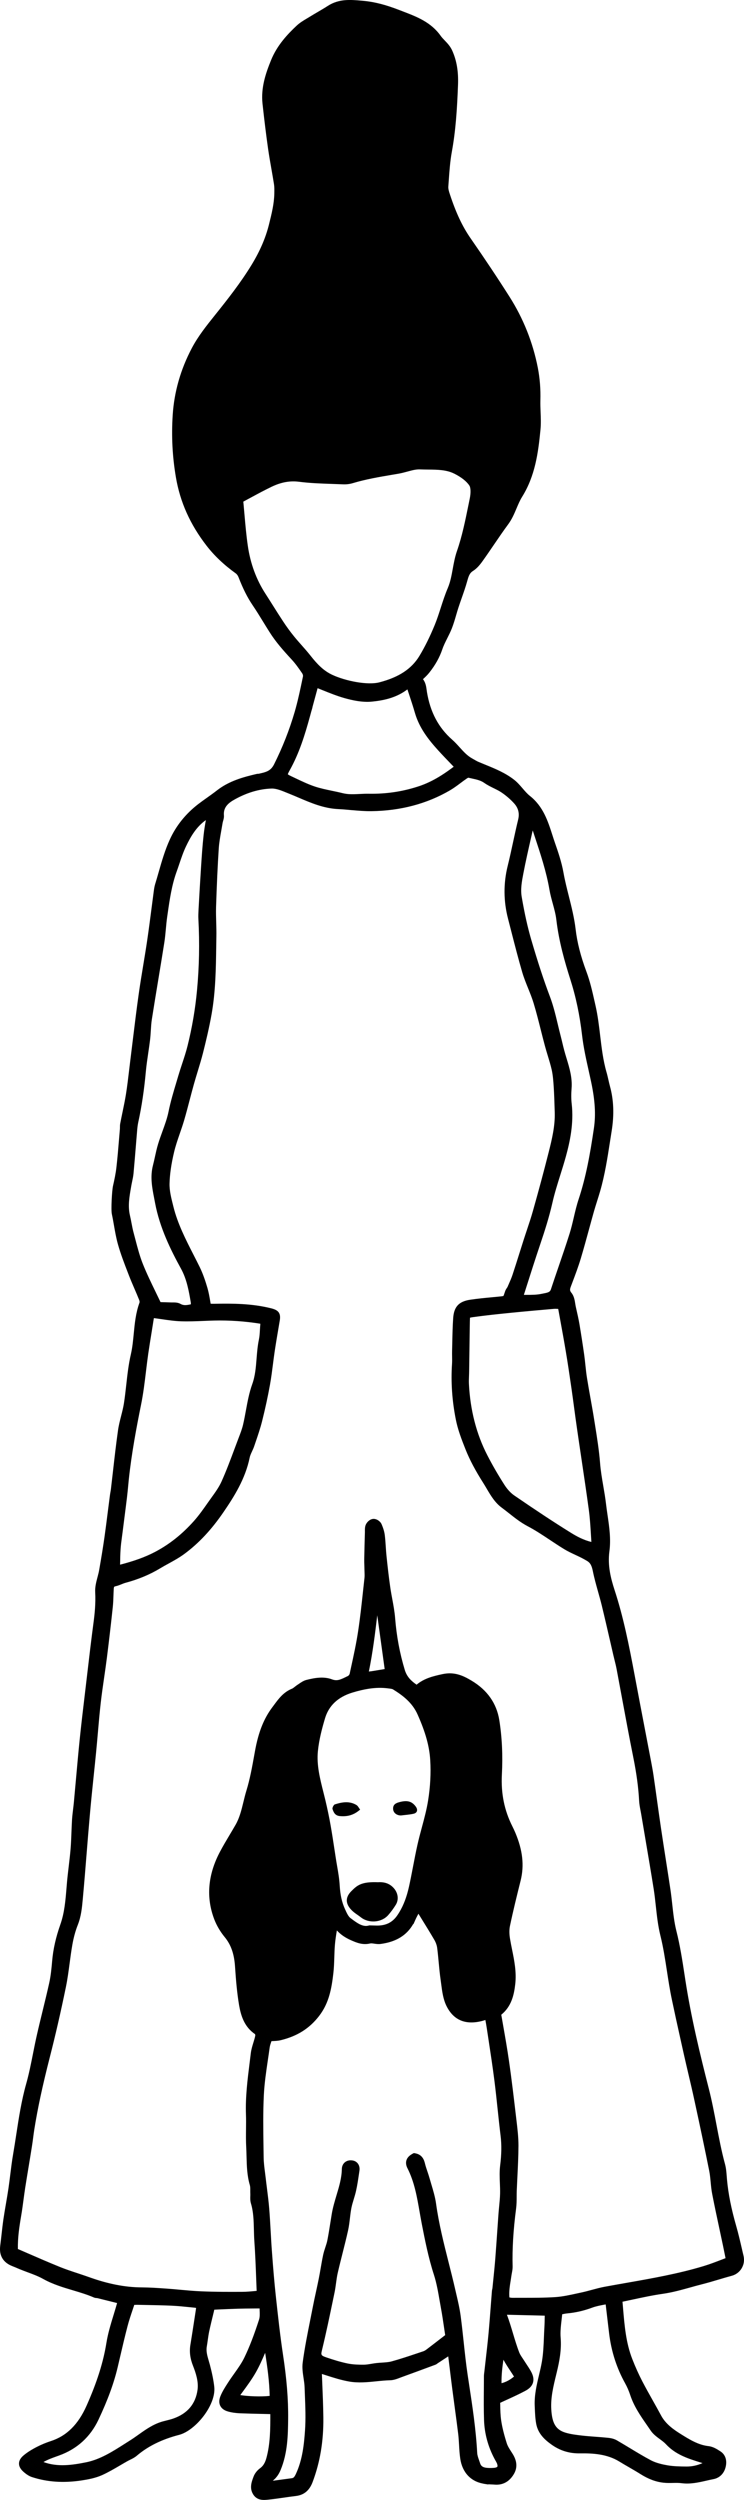<?xml version="1.0" encoding="utf-8"?>
<!-- Generator: Adobe Illustrator 15.0.2, SVG Export Plug-In . SVG Version: 6.00 Build 0)  -->
<!DOCTYPE svg PUBLIC "-//W3C//DTD SVG 1.1//EN" "http://www.w3.org/Graphics/SVG/1.1/DTD/svg11.dtd">
<svg version="1.1" id="Layer_1" xmlns="http://www.w3.org/2000/svg" xmlns:xlink="http://www.w3.org/1999/xlink" x="0px" y="0px"
	 width="205.398px" height="689.47px" viewBox="0 0 205.398 689.47" enable-background="new 0 0 205.398 689.47"
	 xml:space="preserve">
<g>
	<defs>
		<rect id="SVGID_1_" x="-196.326" y="-63.538" width="595.276" height="841.89"/>
	</defs>
	<clipPath id="SVGID_2_">
		<use xlink:href="#SVGID_1_"  overflow="visible"/>
	</clipPath>
	<path clip-path="url(#SVGID_2_)" d="M110.692,500.69c1.164-0.151,2.356-0.212,3.493-0.474c1.036-0.235,1.237-1.11,0.589-1.986
		c-1.104-1.498-2.407-1.8-4.632-1.185c-1.028,0.284-1.71,0.768-1.609,1.94C108.619,499.979,109.522,500.691,110.692,500.69"/>
	<path clip-path="url(#SVGID_2_)" d="M96.993,521.569c-2.216,2.232-1.131,4.23,0.562,5.687c0.635,0.546,1.38,0.979,2.043,1.508
		c2.163,1.728,5.652,1.517,7.53-0.543c0.796-0.891,1.505-1.872,2.133-2.882c0.899-1.455,0.629-3.244-0.509-4.56
		c-1.164-1.344-2.657-1.785-4.37-1.675C99.804,518.929,98.645,519.908,96.993,521.569"/>
	<path clip-path="url(#SVGID_2_)" d="M205.275,622.172c-0.158-0.668-0.313-1.336-0.466-2.004c-0.471-2.031-0.954-4.131-1.54-6.175
		c-1.388-4.834-2.201-8.919-2.564-12.861c-0.03-0.316-0.054-0.635-0.078-0.954c-0.082-1.075-0.166-2.187-0.462-3.291
		c-0.973-3.574-1.681-7.291-2.366-10.885c-0.616-3.235-1.255-6.579-2.088-9.852c-1.184-4.639-2.437-9.643-3.587-14.806
		c-1.204-5.397-2.141-10.281-2.864-14.926l-0.253-1.646c-0.617-4.035-1.256-8.209-2.291-12.292c-0.581-2.326-0.856-4.822-1.12-7.236
		c-0.144-1.299-0.291-2.644-0.486-3.968c-0.406-2.714-0.829-5.424-1.253-8.135c-0.472-3.026-0.946-6.054-1.394-9.085
		c-0.378-2.545-0.731-5.095-1.088-7.645c-0.313-2.258-0.628-4.515-0.957-6.767c-0.18-1.236-0.414-2.479-0.639-3.679l-1.455-7.597
		c-1.038-5.407-2.076-10.812-3.089-16.221c-1.592-8.473-3.108-16.099-5.564-23.619c-1.053-3.235-1.953-6.768-1.434-10.666
		c0.459-3.4-0.034-6.767-0.511-10.021c-0.15-1.028-0.302-2.054-0.421-3.077c-0.194-1.669-0.479-3.333-0.757-4.942
		c-0.353-2.059-0.719-4.188-0.882-6.295c-0.278-3.534-0.846-7.083-1.393-10.515l-0.227-1.416c-0.313-1.99-0.67-3.973-1.025-5.956
		c-0.332-1.851-0.664-3.702-0.962-5.564c-0.191-1.157-0.317-2.363-0.439-3.528c-0.099-0.948-0.197-1.894-0.329-2.836
		c-0.392-2.758-0.835-5.62-1.317-8.512c-0.25-1.441-0.576-2.875-0.893-4.263l-0.105-0.466c-0.066-0.292-0.114-0.6-0.164-0.909
		c-0.157-0.992-0.336-2.119-1.04-2.996c-0.48-0.594-0.505-0.88-0.157-1.803l0.339-0.899c0.837-2.213,1.702-4.501,2.397-6.818
		c0.805-2.683,1.553-5.425,2.276-8.077c0.435-1.59,0.868-3.181,1.315-4.765c0.283-0.992,0.594-1.977,0.904-2.961
		c0.289-0.915,0.576-1.83,0.846-2.755c1.294-4.496,2.015-9.148,2.713-13.646c0.15-0.967,0.301-1.933,0.456-2.899
		c0.729-4.532,0.573-8.586-0.475-12.387c-0.149-0.555-0.277-1.118-0.405-1.681c-0.169-0.744-0.344-1.512-0.565-2.265
		c-0.922-3.217-1.324-6.623-1.716-9.917c-0.325-2.745-0.661-5.584-1.294-8.355l-0.235-1.041c-0.622-2.761-1.264-5.617-2.276-8.322
		c-1.587-4.251-2.56-8.07-2.977-11.679c-0.371-3.144-1.141-6.199-1.885-9.154c-0.538-2.134-1.094-4.341-1.482-6.526
		c-0.518-2.916-1.539-5.857-2.361-8.218c-0.24-0.693-0.465-1.393-0.69-2.094c-1.25-3.89-2.543-7.912-6.241-10.822
		c-0.699-0.555-1.316-1.273-1.969-2.032c-0.714-0.83-1.452-1.69-2.359-2.401l-0.002-0.001c-2.441-1.905-5.268-3.055-7.998-4.168
		c-0.627-0.255-1.256-0.511-1.867-0.771c-0.368-0.16-0.741-0.376-1.135-0.604c-0.199-0.115-0.399-0.231-0.6-0.341
		c-1.32-0.725-2.339-1.848-3.416-3.038c-0.651-0.721-1.326-1.464-2.091-2.139c-3.764-3.304-6.036-7.579-6.944-13.076
		c-0.034-0.206-0.063-0.414-0.09-0.623c-0.119-0.889-0.268-2.012-1.013-2.972c0.64-0.598,1.247-1.169,1.769-1.839
		c1.638-2.068,2.804-4.155,3.564-6.385c0.35-1.04,0.852-2.039,1.383-3.097c0.438-0.868,0.889-1.767,1.262-2.714
		c0.467-1.193,0.826-2.428,1.174-3.622c0.205-0.707,0.411-1.414,0.641-2.112c0.285-0.874,0.591-1.743,0.895-2.612
		c0.535-1.521,1.088-3.095,1.531-4.691c0.385-1.377,0.649-2.185,1.59-2.779c1.162-0.734,2.032-1.846,2.795-2.932
		c1.016-1.423,1.999-2.868,2.983-4.311c1.281-1.88,2.607-3.824,3.976-5.677c1.013-1.382,1.65-2.891,2.267-4.351
		c0.479-1.132,0.931-2.2,1.532-3.167c3.591-5.762,4.45-12.074,5.079-18.578c0.151-1.618,0.088-3.239,0.026-4.805
		c-0.04-1.045-0.083-2.126-0.058-3.162c0.09-3.177-0.143-6.138-0.706-9.053c-1.37-7.008-4.009-13.611-7.841-19.626
		c-3.251-5.117-6.764-10.385-10.734-16.101c-2.266-3.268-4.029-7.017-5.721-12.171c-0.229-0.67-0.457-1.441-0.413-2.065l0.112-1.574
		c0.187-2.644,0.378-5.379,0.851-7.982c1.061-5.804,1.452-11.602,1.713-18.522c0.139-3.689-0.367-6.681-1.588-9.411
		c-0.531-1.202-1.357-2.062-2.084-2.82c-0.416-0.432-0.808-0.839-1.116-1.276c-2.671-3.763-6.571-5.256-10.345-6.7l-1.041-0.401
		c-3.842-1.487-6.915-2.273-9.964-2.547l-0.403-0.036c-3.098-0.28-6.301-0.566-9.378,1.411c-0.914,0.591-1.879,1.155-2.813,1.701
		c-0.758,0.443-1.517,0.887-2.257,1.347l-0.667,0.4c-0.983,0.585-1.999,1.189-2.882,2.012c-2.566,2.407-5.416,5.424-7.091,9.558
		c-1.388,3.428-2.829,7.461-2.345,11.963c0.518,4.735,1.002,8.65,1.522,12.321c0.274,1.929,0.614,3.867,0.944,5.742
		c0.244,1.388,0.487,2.777,0.707,4.173c0.116,0.725,0.102,1.504,0.089,2.328l-0.004,0.272c-0.059,2.805-0.729,5.497-1.449,8.394
		c-0.923,3.751-2.506,7.43-4.839,11.248c-2.975,4.871-6.517,9.382-10.191,13.961c-2.243,2.802-4.561,5.7-6.286,8.968
		c-3.1,5.864-4.879,12.083-5.288,18.483c-0.372,5.847-0.084,11.448,0.881,17.124c1.158,6.852,3.929,13.035,8.473,18.904
		c2.121,2.745,4.826,5.308,8.052,7.625c0.297,0.207,0.602,0.626,0.763,1.05c1.254,3.216,2.45,5.591,3.88,7.704
		c1.03,1.513,2.013,3.113,2.962,4.662c0.563,0.918,1.127,1.836,1.701,2.738c1.757,2.794,3.815,5.095,6.129,7.603
		c1.064,1.147,1.96,2.423,2.927,3.837c0.164,0.25,0.242,0.639,0.206,0.793l-0.209,1.001c-0.528,2.521-1.075,5.128-1.756,7.632
		l-0.03,0.112c-0.099,0.365-0.198,0.73-0.307,1.096c-1.474,5.014-3.332,9.732-5.679,14.425c-0.927,1.849-2.178,2.138-4.071,2.574
		l-0.19,0.044c-0.121-0.003-0.323-0.008-0.549,0.046c-3.716,0.865-7.626,1.928-10.987,4.556c-0.871,0.682-1.799,1.34-2.698,1.979
		c-0.83,0.589-1.661,1.178-2.47,1.8c-3.443,2.659-6.068,5.925-7.802,9.706c-1.356,2.948-2.247,6.061-3.11,9.073
		c-0.313,1.095-0.625,2.189-0.963,3.281c-0.194,0.644-0.289,1.288-0.363,1.84c-0.204,1.527-0.402,3.056-0.6,4.584
		c-0.389,2.997-0.789,6.096-1.237,9.127c-0.331,2.243-0.702,4.481-1.071,6.718c-0.441,2.659-0.896,5.409-1.275,8.128
		c-0.581,4.097-1.089,8.269-1.582,12.303c-0.232,1.909-0.465,3.817-0.705,5.724c-0.124,0.976-0.239,1.951-0.354,2.927
		c-0.253,2.142-0.515,4.357-0.856,6.506c-0.264,1.66-0.615,3.347-0.954,4.979c-0.22,1.057-0.441,2.115-0.639,3.166
		c-0.079,0.394-0.08,0.764-0.081,1.092c-0.001,0.155,0,0.31-0.013,0.461c-0.088,1.005-0.171,2.01-0.255,3.013
		c-0.201,2.434-0.41,4.952-0.692,7.423c-0.189,1.769-0.577,3.561-0.956,5.237c-0.28,1.197-0.589,6.513-0.314,7.781
		c0.221,1.029,0.402,2.068,0.583,3.108c0.295,1.689,0.6,3.436,1.074,5.138c0.754,2.705,1.779,5.355,2.771,7.919l0.286,0.742
		c0.48,1.246,1.015,2.48,1.53,3.675c0.45,1.042,0.901,2.084,1.322,3.147c0.098,0.243,0.107,0.56,0.066,0.671
		c-1.035,2.814-1.316,5.724-1.588,8.537c-0.191,1.98-0.372,3.853-0.794,5.7c-0.646,2.788-0.966,5.663-1.275,8.441
		c-0.188,1.683-0.381,3.422-0.644,5.104c-0.179,1.142-0.467,2.267-0.771,3.458c-0.331,1.297-0.674,2.639-0.866,4.011
		c-0.529,3.717-0.959,7.502-1.374,11.161c-0.19,1.667-0.38,3.336-0.578,5.003c-0.036,0.292-0.087,0.582-0.139,0.873
		c-0.059,0.337-0.118,0.673-0.156,0.995c-0.201,1.508-0.391,3.017-0.583,4.525c-0.287,2.276-0.575,4.551-0.896,6.82
		c-0.381,2.671-0.848,5.563-1.47,9.11c-0.11,0.635-0.279,1.277-0.459,1.96c-0.354,1.337-0.719,2.721-0.641,4.165
		c0.168,3.105-0.153,6.082-0.453,8.327c-0.629,4.7-1.188,9.481-1.73,14.105l-0.721,6.097c-0.47,3.939-0.956,8.015-1.368,12.031
		c-0.376,3.659-0.708,7.375-1.03,10.968c-0.19,2.124-0.38,4.247-0.579,6.368c-0.061,0.652-0.139,1.3-0.218,1.947
		c-0.111,0.918-0.225,1.866-0.292,2.833c-0.072,1.165-0.116,2.333-0.161,3.502c-0.056,1.506-0.115,3.063-0.237,4.573
		c-0.133,1.609-0.328,3.249-0.515,4.836c-0.176,1.477-0.351,2.955-0.484,4.438l-0.121,1.448c-0.292,3.567-0.567,6.937-1.716,10.19
		c-1.247,3.536-1.986,6.833-2.259,10.077c-0.18,2.06-0.377,4.069-0.797,5.988c-0.562,2.533-1.189,5.103-1.796,7.587
		c-0.552,2.265-1.105,4.526-1.618,6.795c-0.396,1.726-0.744,3.483-1.082,5.184c-0.543,2.735-1.105,5.566-1.866,8.267
		c-1.31,4.635-2.042,9.404-2.749,14.019c-0.275,1.787-0.548,3.574-0.855,5.354c-0.327,1.868-0.562,3.771-0.788,5.612
		c-0.16,1.295-0.319,2.592-0.511,3.882c-0.207,1.398-0.447,2.793-0.686,4.19c-0.246,1.43-0.491,2.859-0.704,4.304
		c-0.21,1.458-0.375,2.939-0.535,4.372c-0.112,1.001-0.223,2.002-0.35,2.998c-0.342,2.692,0.838,4.63,3.41,5.601
		c0.432,0.165,0.854,0.347,1.277,0.528l0.685,0.291c0.718,0.294,1.449,0.565,2.178,0.838c1.529,0.567,2.971,1.103,4.29,1.839
		c2.649,1.481,5.493,2.33,8.244,3.15c2.018,0.602,3.924,1.17,5.745,1.96c0.344,0.156,0.67,0.167,0.93,0.175
		c1.634,0.4,3.266,0.81,4.93,1.228l0.58,0.146c-0.002,0.009-0.004,0.018-0.006,0.027c-0.303,1.086-0.634,2.168-0.965,3.249
		c-0.762,2.485-1.549,5.055-1.974,7.688c-0.858,5.358-2.604,10.876-5.494,17.369c-2.275,5.123-5.476,8.3-9.783,9.711
		c-1.379,0.447-2.707,0.997-3.946,1.636c-1.518,0.782-2.666,1.516-3.614,2.309c-0.318,0.266-1.288,1.076-1.299,2.261
		c-0.009,1.085,0.762,1.88,1.349,2.39c0.787,0.675,1.51,1.117,2.22,1.354c4.235,1.38,8.733,1.682,13.76,0.922
		c1.853-0.286,3.814-0.661,5.601-1.457c1.741-0.789,3.396-1.759,4.998-2.698c0.702-0.41,1.404-0.822,2.108-1.216
		c0.22-0.12,0.448-0.232,0.676-0.342c0.578-0.282,1.233-0.603,1.792-1.084c3.11-2.645,6.936-4.529,11.697-5.764
		c4.515-1.174,10.295-8.257,9.703-13.313c-0.209-1.774-0.59-3.677-1.2-5.997c-0.095-0.352-0.198-0.702-0.301-1.051
		c-0.407-1.381-0.791-2.686-0.558-4.004c0.102-0.586,0.186-1.178,0.269-1.77c0.12-0.843,0.232-1.638,0.396-2.416
		c0.343-1.585,0.728-3.165,1.118-4.759c0.098-0.406,0.197-0.813,0.296-1.22l1.155-0.053c1.836-0.083,3.565-0.16,5.294-0.213
		c1.479-0.04,2.961-0.051,4.523-0.063c0.499-0.003,1.005-0.007,1.522-0.012c0.005,0.139,0.011,0.276,0.016,0.412
		c0.042,1.034,0.078,1.928-0.155,2.646c-1.407,4.348-2.657,7.575-4.05,10.464c-0.738,1.531-1.742,2.942-2.805,4.437
		c-0.563,0.793-1.127,1.586-1.653,2.401l-0.167,0.257c-0.735,1.143-1.496,2.322-2.018,3.643c-0.385,0.983-0.392,1.857-0.019,2.599
		c0.378,0.755,1.108,1.285,2.166,1.574c0.979,0.273,2.072,0.434,3.348,0.491c2.161,0.082,4.322,0.13,6.55,0.177l1.75,0.04
		c0.018,4.214-0.025,8.212-1.068,12.068c-0.373,1.377-0.916,2.261-1.766,2.87c-0.785,0.57-1.444,1.403-1.77,2.247l-0.079,0.212
		c-0.479,1.286-1.135,3.048-0.027,4.779c0.756,1.184,1.862,1.474,2.846,1.497c0.472,0.011,0.917-0.038,1.281-0.078l0.349-0.037
		c1.361-0.146,2.725-0.341,4.044-0.531c1.084-0.156,2.167-0.313,3.257-0.441c2.229-0.263,3.737-1.518,4.608-3.833
		c2.067-5.48,3.038-11.296,2.969-17.78c-0.04-3.225-0.176-6.496-0.308-9.66c-0.032-0.793-0.066-1.587-0.098-2.382
		c0.38,0.12,0.758,0.241,1.134,0.361c2.07,0.663,4.209,1.348,6.385,1.726c2.548,0.445,5.074,0.188,7.515-0.061
		c1.257-0.128,2.557-0.26,3.822-0.288c0.981-0.029,1.896-0.381,2.702-0.69l0.411-0.156c3.038-1.095,6.068-2.218,9.098-3.341
		l0.258-0.097c0.284-0.106,0.483-0.267,0.642-0.395l2.914-1.911c0.156,1.227,0.306,2.454,0.456,3.683
		c0.214,1.767,0.429,3.532,0.66,5.291c0.222,1.727,0.455,3.449,0.688,5.174c0.332,2.454,0.665,4.911,0.963,7.365
		c0.108,0.948,0.161,1.896,0.22,2.897c0.07,1.24,0.141,2.524,0.331,3.797c0.551,3.758,2.851,6.251,6.312,6.885l0.021,0.006
		c0.008,0.002,0.016,0.002,0.023,0.005c0.047,0.008,0.09,0.024,0.137,0.032l0.252,0.041c0.043,0.006,0.085,0.019,0.128,0.024
		c0.017,0.002,0.034,0.003,0.051,0.005l0.801,0.129l0.009-0.056c0.27,0.017,0.534,0.027,0.795,0.037
		c0.341,0.014,0.681,0.027,1.025,0.056c0.104,0.008,0.21,0.014,0.319,0.016c1.532,0.038,3.534-0.496,4.975-3.009
		c0.978-1.737,0.84-3.549-0.417-5.541l-0.309-0.482c-0.523-0.812-1.018-1.58-1.27-2.358c-0.8-2.536-1.277-4.473-1.548-6.285
		c-0.219-1.423-0.243-2.922-0.266-4.244c-0.003-0.225-0.007-0.445-0.013-0.66c0.606-0.282,1.195-0.55,1.772-0.813
		c1.816-0.83,3.532-1.614,5.196-2.504c1.146-0.614,1.833-1.357,2.096-2.273c0.269-0.935,0.066-1.971-0.613-3.157
		c-0.369-0.659-0.778-1.276-1.177-1.876c-0.218-0.33-0.437-0.659-0.645-0.992c-0.146-0.231-0.301-0.462-0.453-0.69
		c-0.363-0.54-0.705-1.052-0.902-1.554c-0.671-1.727-1.218-3.553-1.747-5.317c-0.505-1.688-1.028-3.43-1.664-5.119l10.438,0.257
		c-0.001,0.076-0.003,0.151-0.004,0.226c-0.018,1.044-0.034,2.058-0.093,3.069c-0.053,0.884-0.09,1.769-0.126,2.655
		c-0.091,2.216-0.185,4.508-0.553,6.676c-0.213,1.259-0.519,2.545-0.814,3.789c-0.642,2.706-1.306,5.504-1.178,8.47l0.027,0.65
		c0.058,1.392,0.117,2.831,0.376,4.26c0.506,2.793,2.43,4.484,4.241,5.768c2.334,1.667,4.895,2.46,7.813,2.417
		c3.651-0.055,7.497,0.177,10.858,2.229c0.907,0.559,1.831,1.092,2.755,1.626c1.055,0.61,2.146,1.241,3.182,1.896
		c2.152,1.35,4.218,2.115,6.299,2.337c0.887,0.102,1.757,0.084,2.595,0.066c0.824-0.016,1.602-0.032,2.332,0.062
		c2.458,0.331,4.714-0.186,6.898-0.684c0.647-0.147,1.292-0.296,1.934-0.418c1.794-0.329,3.086-1.681,3.455-3.603
		c0.346-1.717-0.18-3.185-1.447-4.032c-1.023-0.678-2.123-1.35-3.343-1.479c-2.835-0.314-5.303-1.857-7.724-3.374
		c-1.965-1.221-4.139-2.777-5.362-5.074c-0.747-1.39-1.519-2.764-2.29-4.137c-0.962-1.709-1.954-3.478-2.871-5.236
		c-1.02-1.967-1.958-4.051-2.792-6.194c-1.739-4.445-2.138-9.134-2.557-14.098c-0.048-0.569-0.096-1.14-0.146-1.712
		c0.919-0.19,1.83-0.385,2.734-0.58c2.887-0.619,5.614-1.204,8.399-1.601c2.625-0.374,5.157-1.08,7.604-1.763
		c1.049-0.293,2.097-0.584,3.15-0.851c1.543-0.387,3.086-0.846,4.577-1.291c1.218-0.363,2.436-0.727,3.655-1.05
		C204.394,627.028,205.843,624.62,205.275,622.172 M153.553,654.9l0.157-0.648c0.721-2.973,1.348-6.189,1.068-9.563
		c-0.128-1.579,0.063-3.211,0.264-4.938c0.059-0.496,0.116-0.994,0.166-1.494c0.47-0.101,0.912-0.194,1.327-0.233
		c2.409-0.222,4.707-0.751,7.02-1.616c0.996-0.369,2.103-0.577,3.273-0.8c0.127-0.022,0.254-0.047,0.382-0.07l0.949,7.994
		c0.593,4.93,2.078,9.556,4.413,13.746c0.57,1.029,1.047,2.13,1.421,3.273c1.03,3.122,2.845,5.738,4.601,8.267
		c0.349,0.504,0.696,1.005,1.039,1.511c0.679,1.003,1.627,1.701,2.543,2.375c0.619,0.455,1.204,0.885,1.656,1.375
		c2.685,2.903,6.141,3.983,9.482,5.028l0.636,0.199c-1.502,0.653-2.925,0.951-4.422,0.944c-1.81-0.012-3.569-0.051-5.25-0.336
		c-1.243-0.215-3.068-0.592-4.563-1.376c-1.968-1.042-3.926-2.228-5.818-3.371c-1.2-0.726-2.402-1.452-3.627-2.157
		c-0.658-0.373-1.466-0.594-2.537-0.696c-1.072-0.108-2.146-0.188-3.221-0.268c-1.263-0.094-2.566-0.191-3.828-0.335
		c-1.488-0.172-3.176-0.366-4.664-0.83c-2.57-0.817-3.607-2.554-3.827-6.408v-0.001C152.005,661.246,152.758,658.165,153.553,654.9
		 M138.981,650.788c0.601,1.104,1.287,2.145,1.963,3.172c0.318,0.484,0.644,0.977,0.957,1.474c-1.071,0.909-2.181,1.504-3.441,1.838
		C138.416,655.095,138.661,652.968,138.981,650.788 M134.232,680.593L134.232,680.593c-1.188-0.152-1.515-0.717-1.67-1.195
		c-0.085-0.262-0.178-0.523-0.271-0.787c-0.267-0.75-0.518-1.459-0.55-2.103c-0.336-6.429-1.314-12.849-2.262-19.058l-0.357-2.354
		c-0.454-3.024-0.786-6.129-1.107-9.132c-0.253-2.362-0.516-4.805-0.835-7.208c-0.276-2.089-0.761-4.155-1.229-6.152l-0.275-1.182
		c-0.568-2.493-1.204-5.006-1.819-7.436c-1.333-5.277-2.712-10.732-3.466-16.206c-0.256-1.846-0.793-3.638-1.313-5.37
		c-0.169-0.562-0.337-1.121-0.494-1.681c-0.174-0.621-0.38-1.233-0.587-1.846c-0.259-0.764-0.504-1.486-0.684-2.237
		c-0.181-0.714-0.604-2.387-2.621-2.772l-0.438-0.083l-0.391,0.211c-2.416,1.303-1.774,3.203-1.388,3.957
		c1.92,3.768,2.628,7.823,3.377,12.117c0.188,1.078,0.377,2.155,0.585,3.229c0.853,4.366,1.818,9.314,3.354,14.049
		c0.733,2.279,1.16,4.743,1.574,7.126c0.118,0.676,0.235,1.349,0.358,2.021c0.346,1.866,0.618,3.716,0.906,5.674
		c0.091,0.61,0.18,1.221,0.272,1.832l-0.896,0.691c-1.42,1.096-2.816,2.174-4.216,3.238c-0.228,0.17-0.566,0.408-0.883,0.515
		l-1.763,0.59c-2.297,0.771-4.673,1.569-7.023,2.213c-0.812,0.22-1.706,0.276-2.651,0.336c-0.534,0.033-1.069,0.068-1.595,0.129
		c-0.46,0.052-0.922,0.129-1.384,0.208c-0.709,0.119-1.379,0.231-2.017,0.238c-1.359,0.008-2.95-0.022-4.445-0.322
		c-2.012-0.409-3.982-1.034-5.808-1.646c-1.69-0.573-1.66-0.699-1.286-2.235c1.097-4.519,2.058-9.137,2.988-13.604l0.428-2.056
		c0.186-0.891,0.307-1.787,0.426-2.655c0.13-0.956,0.253-1.858,0.452-2.74c0.419-1.824,0.877-3.639,1.334-5.453
		c0.524-2.077,1.066-4.226,1.541-6.363c0.245-1.119,0.377-2.251,0.506-3.345c0.113-0.973,0.22-1.892,0.401-2.801
		c0.154-0.792,0.393-1.574,0.646-2.402c0.236-0.775,0.481-1.576,0.656-2.396c0.324-1.456,0.545-2.943,0.757-4.382l0.163-1.091
		c0.115-0.759-0.043-1.466-0.445-1.991c-0.373-0.487-0.917-0.786-1.548-0.857c-0.799-0.112-1.526,0.084-2.057,0.541
		c-0.513,0.441-0.801,1.104-0.811,1.859c-0.044,2.44-0.735,4.75-1.468,7.194c-0.501,1.672-1.019,3.401-1.316,5.184
		c-0.144,0.851-0.277,1.702-0.41,2.554c-0.244,1.548-0.495,3.146-0.803,4.694c-0.126,0.637-0.336,1.272-0.559,1.946
		c-0.221,0.673-0.452,1.371-0.608,2.107c-0.253,1.186-0.462,2.392-0.664,3.559c-0.174,1.007-0.347,2.015-0.552,3.022
		c-0.24,1.205-0.502,2.409-0.764,3.613c-0.314,1.441-0.628,2.882-0.903,4.321c-0.213,1.098-0.434,2.195-0.653,3.292
		c-0.771,3.852-1.569,7.834-2.099,11.806c-0.203,1.478,0.018,2.936,0.232,4.346c0.131,0.866,0.256,1.687,0.283,2.491
		c0.025,0.718,0.054,1.436,0.082,2.154c0.13,3.243,0.265,6.598,0.031,9.841c-0.259,3.709-0.686,7.991-2.482,11.874
		c-0.457,0.993-0.706,1.19-1.187,1.252c-1.68,0.222-3.356,0.448-5.215,0.701c0.025-0.025,0.051-0.051,0.078-0.073
		c0.937-0.801,1.575-1.691,2.07-2.887c1.974-4.735,2.032-9.701,2.084-14.082c0.059-5.397-0.396-11.058-1.431-17.811
		c-0.779-5.172-1.357-10.472-1.918-15.597l-0.073-0.675c-0.374-3.476-0.707-7.297-1.049-12.03c-0.143-1.863-0.246-3.73-0.351-5.599
		c-0.116-2.073-0.235-4.218-0.406-6.331c-0.151-1.853-0.387-3.721-0.616-5.528c-0.128-1.005-0.254-2.011-0.369-3.023
		c-0.053-0.446-0.11-0.894-0.167-1.34c-0.19-1.464-0.368-2.848-0.384-4.234l-0.04-2.913c-0.068-4.684-0.138-9.527,0.094-14.254
		c0.159-3.218,0.646-6.511,1.118-9.697c0.171-1.156,0.342-2.313,0.498-3.461c0.073-0.509,0.263-1.047,0.463-1.617
		c0.012-0.03,0.024-0.063,0.034-0.095c0.093-0.005,0.184-0.009,0.275-0.013c0.766-0.033,1.557-0.066,2.334-0.26
		c4.534-1.115,7.878-3.231,10.528-6.66c2.775-3.59,3.446-7.606,3.938-11.751c0.175-1.498,0.222-3.013,0.268-4.479
		c0.036-1.139,0.073-2.315,0.17-3.454c0.107-1.295,0.32-2.624,0.537-3.92c0.981,1.095,2.237,1.969,3.832,2.68
		c1.52,0.67,3.242,1.432,5.369,0.915c0.266-0.063,0.681-0.004,1.119,0.06c0.536,0.079,1.143,0.166,1.767,0.079
		c4.261-0.563,7.208-2.374,8.992-5.506l0.067,0.031l0.509-1.147c0.252-0.567,0.544-1.133,0.857-1.714
		c0.23,0.374,0.462,0.746,0.69,1.116c1.287,2.079,2.501,4.043,3.685,6.063c0.408,0.692,0.702,1.504,0.8,2.219
		c0.171,1.317,0.298,2.674,0.42,3.984c0.146,1.567,0.296,3.187,0.527,4.792c0.062,0.425,0.117,0.858,0.175,1.292
		c0.264,2.035,0.538,4.139,1.463,6.004c1.956,3.925,5.293,5.297,9.915,4.082c0.272-0.072,0.535-0.159,0.808-0.256
		c0.15,0.818,0.288,1.586,0.402,2.361l0.468,3.084c0.563,3.696,1.146,7.521,1.624,11.283c0.337,2.643,0.622,5.34,0.897,7.948
		c0.255,2.413,0.51,4.825,0.807,7.231c0.308,2.53,0.269,5.158-0.121,8.265c-0.203,1.633-0.136,3.271-0.072,4.854
		c0.039,0.955,0.079,1.942,0.057,2.892c-0.028,1.145-0.14,2.277-0.256,3.477c-0.07,0.721-0.142,1.441-0.193,2.163
		c-0.117,1.617-0.229,3.233-0.341,4.85c-0.173,2.515-0.349,5.027-0.543,7.534c-0.157,1.954-0.357,3.909-0.557,5.862l-0.221,2.188
		c-0.007,0.066-0.026,0.132-0.041,0.197c-0.041,0.169-0.077,0.337-0.099,0.542c-0.107,1.343-0.209,2.686-0.312,4.029
		c-0.2,2.625-0.398,5.25-0.642,7.874c-0.225,2.395-0.506,4.834-0.778,7.192c-0.124,1.077-0.248,2.154-0.366,3.221l-0.032,0.246
		c-0.038,0.269-0.073,0.544-0.08,0.851c0,1.24-0.011,2.482-0.021,3.724c-0.021,2.775-0.046,5.645,0.051,8.472
		c0.126,3.779,1.124,7.425,2.968,10.836l0.215,0.385c0.152,0.27,0.298,0.524,0.388,0.748c0.188,0.484,0.174,0.784,0.104,0.894
		c-0.076,0.122-0.37,0.279-0.947,0.324C135.545,680.677,134.849,680.668,134.232,680.593 M66.336,660.547
		c0.217-0.298,0.436-0.594,0.653-0.891c1.249-1.699,2.54-3.455,3.614-5.334c1.002-1.755,1.819-3.615,2.598-5.433
		c0.612,3.914,1.171,7.914,1.248,11.882C72.053,661.035,68.467,660.89,66.336,660.547 M104.364,447.015
		c0.606,4.39,1.217,8.808,1.833,13.302c-1.242,0.205-2.569,0.421-3.948,0.644l-0.004-0.03l-0.415,0.078
		c1.074-5.245,1.717-10.455,2.321-15.528L104.364,447.015z M101.74,465.75h0.003c1.953-0.302,3.726-0.336,5.431-0.103l0.175,0.021
		c0.403,0.048,0.906,0.108,1.121,0.236c2.674,1.652,5.352,3.638,6.82,6.959c2.186,4.896,3.26,8.773,3.485,12.577
		c0.217,3.606,0.019,7.346-0.588,11.119c-0.391,2.474-1.063,4.975-1.715,7.393c-0.418,1.554-0.852,3.161-1.212,4.769
		c-0.451,2.008-0.846,4.053-1.224,6.031c-0.343,1.786-0.699,3.632-1.092,5.431c-0.644,2.923-1.5,5.205-2.695,7.183
		c-0.193,0.312-0.388,0.624-0.599,0.926c-1.36,1.938-3.172,2.815-5.699,2.763l-1.999-0.049l-0.181,0.051
		c-1.641,0.464-3.239-0.733-4.929-2.001l-0.105-0.079c-0.583-0.447-1.038-1.449-1.438-2.333l-0.073-0.161
		c-0.834-1.839-1.292-3.887-1.441-6.44c-0.101-1.831-0.413-3.646-0.717-5.402c-0.129-0.745-0.257-1.489-0.371-2.241l-0.368-2.403
		c-0.337-2.22-0.687-4.514-1.091-6.769c-0.357-2.038-0.822-4.259-1.42-6.794c-0.17-0.704-0.348-1.41-0.525-2.115
		c-0.978-3.877-1.901-7.537-1.535-11.325c0.313-3.207,1.163-6.364,1.954-9.033c1.043-3.561,3.616-5.976,7.653-7.18
		C98.92,466.306,100.351,465.97,101.74,465.75 M163.348,631.538c-0.898,0.242-1.825,0.494-2.733,0.688l-1.299,0.282
		c-1.983,0.437-4.034,0.886-6.017,1.018c-3.002,0.192-6.091,0.19-9.078,0.188c-0.934,0.001-1.865,0-2.8,0.006
		c-0.241-0.008-0.491-0.042-0.788-0.101c-0.146-1.598,0.104-3.155,0.368-4.792c0.075-0.472,0.151-0.942,0.216-1.398
		c0.029-0.198,0.067-0.396,0.105-0.595c0.1-0.525,0.212-1.12,0.2-1.75c-0.13-4.817,0.183-10.04,0.958-15.962
		c0.148-1.119,0.152-2.232,0.156-3.311c0.002-0.531,0.003-1.064,0.022-1.591c0.051-1.233,0.112-2.468,0.173-3.702
		c0.143-2.864,0.288-5.826,0.305-8.761c0.001-2.344-0.279-4.687-0.55-6.954l-0.104-0.871c-0.599-5.106-1.218-10.389-1.969-15.574
		c-0.459-3.211-1.03-6.459-1.581-9.598c-0.183-1.036-0.364-2.074-0.544-3.113c2.787-2.269,3.511-5.383,3.859-8.436
		c0.376-3.354-0.261-6.498-0.879-9.539c-0.202-0.995-0.403-1.99-0.569-2.998c-0.221-1.303-0.226-2.519-0.012-3.517
		c0.875-4.167,1.895-8.302,2.951-12.527c1.028-4.158,0.565-8.337-1.457-13.151c-0.255-0.61-0.542-1.213-0.844-1.818
		c-2.207-4.385-3.15-9.037-2.883-14.223c0.279-5.274,0.042-10.337-0.71-15.046c-0.747-4.63-3.32-8.287-7.648-10.872
		c-2.209-1.318-4.654-2.548-8.054-1.805c-2.688,0.572-5.093,1.195-7.135,2.911c-1.448-1.01-2.66-2.115-3.261-4.083
		c-1.384-4.581-2.253-9.222-2.655-14.187c-0.143-1.845-0.48-3.666-0.808-5.428c-0.141-0.76-0.283-1.52-0.408-2.281l-0.036-0.22
		l-0.123-0.841c-0.408-2.817-0.713-5.618-1.015-8.481c-0.091-0.854-0.146-1.712-0.203-2.568c-0.066-1.035-0.138-2.106-0.269-3.167
		c-0.117-0.938-0.415-1.938-0.915-3.073c-0.343-0.752-1.404-1.509-2.353-1.391c-0.919,0.103-1.718,0.926-2.015,1.677
		c-0.217,0.59-0.212,1.174-0.207,1.688c0.001,0.124,0.003,0.247,0,0.363c-0.072,2.465-0.142,4.929-0.183,7.396
		c-0.008,0.572,0.011,1.142,0.031,1.711c0.012,0.394,0.026,0.786,0.029,1.201l0.018,0.549c0.022,0.595,0.042,1.156-0.01,1.67
		c-0.135,1.197-0.264,2.395-0.393,3.592c-0.392,3.635-0.797,7.394-1.353,11.054c-0.508,3.39-1.257,6.82-1.983,10.139l-0.37,1.699
		c-0.031,0.152-0.285,0.487-0.442,0.564c-0.213,0.1-0.424,0.204-0.633,0.307c-1.518,0.744-2.441,1.144-3.773,0.643
		c-2.291-0.862-4.764-0.438-7.102,0.153c-0.775,0.203-1.415,0.643-1.979,1.029c-0.144,0.099-0.286,0.197-0.416,0.28
		c-0.273,0.171-0.533,0.374-0.791,0.579c-0.283,0.225-0.551,0.438-0.775,0.528c-2.347,0.947-3.674,2.741-4.956,4.477l-0.441,0.593
		c-2.397,3.177-3.886,6.934-4.83,12.178l-0.212,1.172c-0.577,3.199-1.175,6.509-2.134,9.64c-0.325,1.056-0.587,2.131-0.839,3.171
		c-0.55,2.256-1.068,4.386-2.172,6.312c-0.524,0.916-1.066,1.822-1.607,2.729c-0.917,1.537-1.864,3.126-2.718,4.745
		c-3.336,6.318-3.855,12.58-1.545,18.608c0.65,1.694,1.639,3.375,2.86,4.864c1.745,2.117,2.627,4.618,2.862,8.11
		c0.265,3.957,0.555,7.271,1.107,10.595c0.487,2.86,1.395,6.046,4.42,8.074c0.045,0.12,0.08,0.322,0.068,0.411
		c-0.127,0.629-0.322,1.256-0.526,1.921c-0.294,0.952-0.596,1.935-0.718,2.98c-0.107,0.905-0.22,1.81-0.333,2.713
		c-0.575,4.595-1.169,9.346-0.997,14.133c0.048,1.333,0.031,2.708,0.016,4.035c-0.019,1.628-0.039,3.311,0.054,4.982
		c0.046,0.839,0.067,1.682,0.087,2.524c0.066,2.606,0.133,5.302,0.92,7.968c0.119,0.403,0.117,0.926,0.115,1.479
		c-0.001,0.277-0.001,0.555,0.012,0.838c0.012,0.235,0.003,0.477-0.004,0.718c-0.018,0.596-0.037,1.272,0.167,1.962
		c0.705,2.336,0.763,4.738,0.825,7.282c0.025,1.019,0.05,2.073,0.122,3.125c0.248,3.47,0.378,6.906,0.516,10.546
		c0.039,1.055,0.079,2.118,0.123,3.193c-0.106,0.011-0.211,0.021-0.318,0.03c-1.193,0.112-2.426,0.228-3.632,0.233
		c-3.638,0.023-7.531,0.024-11.361-0.142c-1.928-0.078-3.897-0.258-5.802-0.432c-1.211-0.111-2.422-0.223-3.638-0.31l-0.379-0.025
		c-2.133-0.148-4.34-0.302-6.532-0.316c-4.656-0.013-9.456-0.969-14.758-2.881c-1.019-0.365-2.05-0.705-3.08-1.045
		c-1.571-0.519-3.195-1.054-4.728-1.672c-2.977-1.204-5.973-2.504-8.869-3.763c-0.942-0.409-1.881-0.817-2.821-1.223
		c-0.064-3.131,0.389-6.105,0.901-9.124c0.257-1.485,0.458-2.998,0.654-4.46c0.149-1.116,0.299-2.23,0.471-3.343
		c0.3-1.906,0.615-3.809,0.929-5.712c0.308-1.866,0.616-3.73,0.909-5.587c0.139-0.844,0.25-1.692,0.361-2.539
		c0.095-0.736,0.191-1.472,0.307-2.203c0.928-5.828,2.249-11.977,4.282-19.935c1.57-6.129,3.023-12.456,4.441-19.347
		c0.452-2.196,0.749-4.442,1.038-6.615c0.219-1.643,0.444-3.343,0.734-4.992c0.347-2.004,0.853-3.857,1.503-5.505
		c0.947-2.381,1.171-4.813,1.387-7.163l0.019-0.204c0.379-4.099,0.714-8.27,1.038-12.301c0.29-3.605,0.58-7.212,0.904-10.813
		c0.311-3.565,0.689-7.185,1.053-10.684c0.224-2.143,0.447-4.283,0.658-6.427c0.179-1.814,0.337-3.63,0.495-5.444
		c0.239-2.744,0.487-5.582,0.804-8.356c0.262-2.285,0.601-4.614,0.928-6.865c0.261-1.802,0.524-3.604,0.754-5.415
		c0.607-4.832,1.155-9.541,1.627-13.993c0.118-1.077,0.154-2.155,0.19-3.197c0.02-0.61,0.041-1.22,0.077-1.834
		c0.035-0.619,0.164-0.648,0.49-0.723c0.609-0.129,1.149-0.349,1.671-0.561c0.384-0.157,0.746-0.303,1.097-0.396
		c3.57-0.96,6.687-2.259,9.529-3.972c0.766-0.462,1.554-0.895,2.342-1.327c1.453-0.798,2.955-1.624,4.33-2.635
		c3.984-2.927,7.542-6.723,10.873-11.604c2.849-4.16,5.989-9.093,7.196-14.986c0.106-0.539,0.367-1.104,0.643-1.703
		c0.218-0.47,0.443-0.956,0.617-1.478l0.367-1.076c0.64-1.874,1.302-3.811,1.798-5.779c0.868-3.453,1.603-6.849,2.185-10.094
		c0.34-1.894,0.586-3.821,0.824-5.687c0.153-1.188,0.304-2.376,0.48-3.557c0.365-2.399,0.772-4.789,1.179-7.179l0.215-1.265
		c0.379-2.189-0.597-2.9-2.297-3.338c-5.333-1.353-10.703-1.368-15.75-1.27c-0.334,0.009-0.666,0.002-1.034-0.012
		c-0.041-0.229-0.08-0.459-0.118-0.687c-0.217-1.264-0.421-2.458-0.771-3.663c-0.476-1.62-1.147-3.736-2.122-5.742
		c-0.563-1.144-1.144-2.28-1.724-3.415c-2.146-4.196-4.366-8.535-5.522-13.162l-0.13-0.517c-0.498-1.979-1.013-4.024-0.966-5.939
		c0.063-2.559,0.471-5.389,1.247-8.657c0.405-1.731,0.979-3.395,1.588-5.158c0.41-1.182,0.831-2.404,1.194-3.638
		c0.551-1.877,1.054-3.798,1.54-5.656c0.372-1.418,0.743-2.836,1.139-4.247c0.335-1.202,0.699-2.396,1.063-3.589
		c0.511-1.674,1.039-3.405,1.48-5.141c0.734-2.908,1.664-6.737,2.348-10.573c1.114-6.237,1.205-12.605,1.292-18.762l0.042-2.676
		c0.028-1.336-0.012-2.679-0.049-3.979c-0.039-1.366-0.081-2.777-0.041-4.142c0.204-6.371,0.441-11.533,0.749-16.242
		c0.108-1.617,0.407-3.291,0.696-4.909c0.123-0.685,0.245-1.37,0.357-2.064c0.028-0.184,0.083-0.369,0.136-0.553
		c0.127-0.448,0.285-1.005,0.231-1.604c-0.139-1.759,0.679-3.048,2.65-4.179c3.485-2.009,7.025-3.082,10.523-3.191
		c1.254-0.037,2.71,0.554,4.115,1.129c0.273,0.111,0.542,0.221,0.805,0.326c0.854,0.341,1.7,0.703,2.546,1.064
		c3.423,1.462,6.963,2.974,10.981,3.149c0.805,0.038,1.607,0.097,2.411,0.172l0.276,0.024l1.087,0.103v-0.009
		c1.74,0.153,3.535,0.306,5.32,0.283c8.018-0.104,15.296-2.026,21.633-5.71c1.063-0.614,2.036-1.342,2.979-2.046
		c0.582-0.436,1.165-0.871,1.788-1.292c0.143-0.1,0.284-0.163,0.361-0.188c0.347,0.085,0.694,0.16,1.041,0.235
		c1.221,0.264,2.371,0.513,3.347,1.196c0.841,0.595,1.747,1.04,2.624,1.471c0.77,0.378,1.497,0.735,2.145,1.172
		c1.302,0.88,2.523,1.939,3.527,3.059c1.134,1.276,1.485,2.725,1.072,4.427c-0.502,2.057-0.955,4.155-1.395,6.183
		c-0.471,2.178-0.957,4.428-1.501,6.616c-1.188,4.808-1.152,9.707,0.11,14.562c0.305,1.173,0.605,2.348,0.905,3.523
		c0.947,3.698,1.928,7.521,3.022,11.26c0.452,1.518,1.046,2.988,1.621,4.41c0.564,1.4,1.099,2.722,1.513,4.096
		c0.729,2.403,1.359,4.899,1.967,7.316c0.37,1.468,0.74,2.938,1.134,4.393c0.25,0.938,0.532,1.866,0.815,2.794
		c0.382,1.255,0.778,2.553,1.068,3.827c0.351,1.564,0.462,3.258,0.56,4.751c0.135,2.105,0.198,4.257,0.26,6.338l0.023,0.776
		c0.097,3.6-0.709,7.088-1.691,10.951c-1.282,5.074-2.695,10.335-4.321,16.088c-0.493,1.762-1.09,3.547-1.667,5.274
		c-0.314,0.941-0.629,1.884-0.931,2.828c-0.382,1.19-0.756,2.381-1.13,3.571c-0.625,1.984-1.248,3.966-1.902,5.937
		c-0.306,0.925-0.698,1.813-1.113,2.753l-0.288,0.654c-0.042,0.095-0.109,0.18-0.169,0.269c-0.152,0.222-0.34,0.497-0.479,0.892
		c-0.198,0.595-0.404,1.211-0.474,1.31c-0.141,0.069-0.714,0.125-1.296,0.182l-1.732,0.166c-2.007,0.189-4.083,0.385-6.119,0.69
		c-3.132,0.461-4.499,1.915-4.723,5.019c-0.156,2.207-0.203,4.443-0.248,6.606c-0.017,0.841-0.035,1.681-0.058,2.527
		c-0.013,0.514-0.005,1.027,0.003,1.543c0.013,0.696,0.023,1.355-0.021,2.005c-0.331,5.007,0.02,10.156,1.042,15.302
		c0.545,2.788,1.553,5.432,2.718,8.354c1.138,2.838,2.694,5.775,4.902,9.245c0.316,0.499,0.616,1.011,0.917,1.521
		c1.121,1.9,2.279,3.867,4.181,5.257c0.668,0.493,1.319,1.008,1.973,1.522c1.59,1.259,3.234,2.559,5.157,3.571
		c2.123,1.112,4.188,2.485,6.186,3.813c1.24,0.823,2.522,1.676,3.819,2.467c1.029,0.632,2.118,1.14,3.169,1.632
		c0.535,0.249,1.069,0.498,1.593,0.763c0.539,0.273,1.065,0.563,1.594,0.877c0.885,0.515,1.31,1.252,1.624,2.822
		c0.392,1.946,0.933,3.868,1.455,5.727c0.348,1.234,0.707,2.511,1.014,3.766c0.813,3.344,1.582,6.692,2.353,10.041l0.838,3.64
		c0.104,0.449,0.216,0.896,0.327,1.344c0.22,0.881,0.427,1.713,0.586,2.56c0.501,2.653,0.992,5.309,1.484,7.963
		c0.983,5.313,2.001,10.805,3.085,16.192c0.921,4.576,1.44,8.422,1.634,12.101c0.049,0.938,0.223,1.839,0.391,2.711
		c0.062,0.32,0.124,0.641,0.178,0.956c0.398,2.39,0.805,4.78,1.211,7.169c0.752,4.433,1.53,9.017,2.248,13.531
		c0.244,1.548,0.419,3.155,0.589,4.71c0.293,2.675,0.595,5.441,1.26,8.116c0.797,3.211,1.309,6.547,1.804,9.773
		c0.395,2.569,0.802,5.225,1.352,7.825c0.732,3.485,1.507,7.041,2.367,10.869l0.029,0.135c0.306,1.384,0.611,2.769,0.925,4.147
		c0.413,1.849,0.848,3.693,1.281,5.539c0.542,2.302,1.103,4.683,1.607,7.029c1.704,7.832,2.973,13.869,4.115,19.576
		c0.196,0.989,0.292,2,0.393,3.07c0.102,1.084,0.208,2.204,0.428,3.314c0.615,3.178,1.304,6.385,1.968,9.485
		c0.343,1.59,0.684,3.18,1.017,4.775c0.23,1.094,0.452,2.188,0.698,3.424c-0.411,0.155-0.82,0.312-1.229,0.468
		c-1.644,0.629-3.197,1.222-4.803,1.711c-6.997,2.114-14.333,3.403-21.426,4.648c-1.985,0.349-3.97,0.696-5.949,1.063
		C165.683,630.906,164.496,631.227,163.348,631.538 M45.966,667.545c-0.36,0.089-0.72,0.179-1.087,0.281
		c-2.561,0.729-4.62,2.193-6.613,3.609c-0.746,0.53-1.517,1.078-2.285,1.563c-0.487,0.306-0.971,0.615-1.457,0.925
		c-3.358,2.141-6.83,4.357-10.672,5.142c-3.823,0.768-7.888,1.397-11.83-0.049c-0.007-0.002-0.014-0.005-0.022-0.008
		c1.204-0.688,2.454-1.134,3.751-1.597l0.554-0.199c4.961-1.789,8.619-5.107,10.877-9.866c2.571-5.451,4.257-10.058,5.309-14.501
		l0.628-2.683c0.662-2.842,1.348-5.781,2.096-8.644c0.392-1.498,0.888-2.972,1.413-4.532c0.147-0.435,0.295-0.873,0.441-1.317
		c0.354-0.015,0.72-0.026,1.088-0.017l2.148,0.043c2.322,0.046,4.725,0.089,7.075,0.194c1.734,0.083,3.513,0.266,5.232,0.44
		l1.105,0.111c0.185,0.02,0.318,0.039,0.412,0.058c-0.007,0.12-0.026,0.3-0.066,0.564l-0.44,2.863
		c-0.347,2.265-0.694,4.53-1.067,6.791c-0.309,1.877-0.067,3.766,0.735,5.769c0.786,2.003,1.55,4.35,1.248,6.589
		c-0.536,3.919-2.802,6.595-6.73,7.953C47.221,667.23,46.612,667.383,45.966,667.545 M33.826,422.695
		c0.174-1.406,0.355-2.813,0.537-4.221c0.236-1.826,0.472-3.653,0.692-5.484c0.13-1.064,0.231-2.133,0.332-3.202
		c0.056-0.593,0.112-1.188,0.173-1.776c0.768-7.221,2.142-14.469,3.383-20.604c0.623-3.059,1-6.193,1.365-9.225
		c0.192-1.597,0.384-3.193,0.612-4.781c0.289-1.983,0.609-3.963,0.931-5.939c0.213-1.314,0.426-2.628,0.628-3.932
		c0.048,0.002,0.108,0.006,0.184,0.015c0.677,0.087,1.353,0.185,2.028,0.284c1.735,0.253,3.528,0.515,5.329,0.574
		c2.074,0.064,4.202-0.017,6.243-0.104c0.952-0.04,1.902-0.08,2.849-0.104c4.212-0.098,8.472,0.188,12.753,0.874
		c0.004,0.051,0.005,0.125-0.003,0.225c-0.047,0.495-0.076,0.993-0.105,1.489c-0.053,0.938-0.103,1.826-0.281,2.663
		c-0.366,1.747-0.506,3.51-0.642,5.216c-0.195,2.474-0.381,4.81-1.199,7.084c-0.848,2.358-1.304,4.845-1.746,7.248
		c-0.232,1.265-0.472,2.572-0.766,3.833c-0.274,1.214-0.728,2.393-1.209,3.643l-0.102,0.268c-0.359,0.942-0.713,1.891-1.066,2.839
		c-1.119,2.998-2.275,6.098-3.599,9.036c-0.707,1.556-1.734,2.979-2.823,4.488c-0.314,0.437-0.628,0.871-0.932,1.307
		c-1.191,1.699-2.424,3.458-3.808,5.022c-3.27,3.674-6.797,6.479-10.779,8.572c-2.977,1.563-6.063,2.583-9.651,3.526
		c0.002-0.094,0.003-0.185,0.005-0.275c0.021-1.369,0.041-2.662,0.128-3.938c0.071-1.139,0.221-2.255,0.381-3.437L33.826,422.695z
		 M36.187,327.374l0.061-0.352c0.067-0.392,0.151-0.783,0.233-1.174c0.151-0.707,0.306-1.437,0.38-2.202v-0.006
		c0.247-2.684,0.466-5.373,0.685-8.061c0.111-1.352,0.222-2.706,0.335-4.043c0.077-0.82,0.164-1.431,0.279-1.975
		c0.955-4.375,1.643-8.973,2.106-14.054c0.157-1.689,0.411-3.411,0.657-5.076c0.18-1.214,0.359-2.427,0.505-3.644
		c0.105-0.865,0.158-1.736,0.21-2.578c0.066-1.07,0.128-2.079,0.285-3.079c0.578-3.694,1.188-7.387,1.799-11.08
		c0.556-3.369,1.113-6.739,1.645-10.111c0.196-1.261,0.313-2.536,0.427-3.769c0.102-1.115,0.207-2.268,0.371-3.377l0.116-0.801
		c0.555-3.861,1.129-7.852,2.463-11.539c0.269-0.742,0.522-1.489,0.774-2.236c0.568-1.682,1.104-3.27,1.826-4.781
		c1.287-2.702,2.852-5.396,5.489-7.263c-0.244,1.387-0.468,2.716-0.616,4.086c-0.327,2.954-0.522,5.942-0.711,8.83
		c-0.256,3.889-0.472,7.769-0.689,11.669l-0.01,0.206c-0.04,0.825-0.083,1.675-0.035,2.539c0.353,6.721,0.227,13.143-0.384,19.635
		c-0.478,5.139-1.361,10.301-2.622,15.343c-0.405,1.62-0.947,3.262-1.472,4.851c-0.361,1.093-0.723,2.186-1.048,3.288
		c-0.19,0.648-0.385,1.295-0.578,1.941c-0.778,2.591-1.582,5.27-2.14,8.02c-0.369,1.815-1.007,3.572-1.682,5.431
		c-0.415,1.142-0.845,2.324-1.204,3.515c-0.356,1.167-0.616,2.357-0.867,3.509c-0.17,0.779-0.34,1.558-0.54,2.328
		c-0.828,3.189-0.24,6.202,0.329,9.115c0.085,0.43,0.169,0.861,0.249,1.298c1.278,6.822,4.317,12.952,7.121,18.054
		c1.637,2.948,2.198,6.222,2.74,9.38c0.023,0.138,0.021,0.312,0.011,0.51c-1.227,0.269-2.007,0.364-2.853-0.115
		c-0.555-0.315-1.166-0.386-1.716-0.399c-0.169-0.004-0.331-0.002-0.486-0.001c-0.16,0.001-0.315,0.007-0.462-0.004
		c-0.979-0.044-1.959-0.065-2.792-0.081l-0.055-0.002c-0.452-0.95-0.903-1.878-1.347-2.792c-1.289-2.657-2.507-5.166-3.536-7.742
		c-0.861-2.151-1.47-4.485-2.06-6.743c-0.158-0.605-0.316-1.212-0.481-1.821c-0.241-0.879-0.413-1.777-0.594-2.728
		c-0.135-0.708-0.27-1.414-0.434-2.113C35.267,332.619,35.714,330.071,36.187,327.374 M69.124,137.296
		c2.013-1.088,3.914-2.115,5.868-3.053c2.634-1.261,5.047-1.699,7.59-1.374c2.998,0.386,6.051,0.49,9.005,0.59
		c1.005,0.034,2.011,0.068,3.01,0.113c0.975,0.053,1.951-0.064,2.801-0.323c3.555-1.072,7.299-1.706,10.918-2.32l1.766-0.3
		c0.788-0.139,1.55-0.344,2.287-0.541c1.29-0.348,2.471-0.704,3.748-0.627c0.692,0.027,1.394,0.035,2.095,0.042
		c2.605,0.022,5.066,0.05,7.241,1.148c1.919,0.968,3.338,2.086,4.111,3.241c0.404,0.595,0.45,2.021,0.117,3.634l-0.378,1.852
		c-0.854,4.196-1.735,8.534-3.14,12.566c-0.569,1.638-0.873,3.301-1.166,4.909c-0.344,1.887-0.668,3.671-1.389,5.361
		c-0.754,1.769-1.349,3.611-1.922,5.391c-0.511,1.581-1.038,3.216-1.665,4.749c-1.33,3.233-2.714,6.029-4.229,8.545
		c-2.162,3.574-5.679,5.89-11.069,7.287c-3.276,0.844-9.343-0.38-12.955-2.055c-2.441-1.129-4.193-2.952-6.075-5.343
		c-0.78-0.986-1.616-1.933-2.426-2.848c-0.696-0.786-1.415-1.599-2.079-2.418c-1.063-1.307-2.076-2.69-3.012-4.119
		c-0.945-1.426-1.857-2.872-2.769-4.319c-0.697-1.106-1.396-2.214-2.109-3.315c-2.536-3.904-4.18-8.361-4.884-13.247
		c-0.418-2.872-0.669-5.748-0.936-8.792c-0.097-1.115-0.196-2.243-0.304-3.384C67.832,137.994,68.481,137.644,69.124,137.296
		 M115.307,216.947c-4.347,1.395-8.746,2.036-13.448,1.96c-0.865-0.016-1.722,0.025-2.553,0.066
		c-1.035,0.051-2.008,0.099-2.986,0.039c-0.591-0.042-1.172-0.132-1.72-0.263c-0.97-0.243-1.952-0.448-2.934-0.653
		c-1.608-0.336-3.129-0.653-4.608-1.131c-1.849-0.604-3.69-1.48-5.471-2.328l-1.151-0.545c-0.635-0.295-0.879-0.467-0.972-0.548
		c0.027-0.122,0.126-0.409,0.478-1.034c2.666-4.746,4.224-9.804,5.645-15.004l0.003,0.001l0.216-0.805
		c0.025-0.09,0.05-0.18,0.074-0.271h-0.001l0.034-0.126l0.356-1.204l-0.028-0.008c0.396-1.466,0.793-2.922,1.176-4.328l0.264-0.969
		c0.45,0.178,0.897,0.358,1.344,0.538c1.99,0.802,4.05,1.632,6.161,2.223c1.917,0.536,4.777,1.216,7.513,0.943
		c2.873-0.289,6.579-0.933,9.754-3.357c0.007-0.006,0.015-0.011,0.021-0.016c0.112,0.342,0.226,0.682,0.339,1.02
		c0.624,1.878,1.213,3.652,1.735,5.464c1.221,4.214,3.805,7.453,6.415,10.327c1.126,1.239,2.269,2.424,3.478,3.68
		c0.267,0.277,0.538,0.557,0.81,0.841C121.563,214.254,118.536,215.918,115.307,216.947 M163.971,311.095
		c-1.088,7.409-2.222,13.58-4.219,19.618c-0.559,1.676-0.964,3.406-1.354,5.079c-0.342,1.464-0.697,2.979-1.147,4.412
		c-0.962,3.057-2.02,6.145-3.044,9.131c-0.716,2.087-1.432,4.174-2.122,6.27c-0.236,0.717-0.785,0.888-1.979,1.107
		c-0.195,0.035-0.383,0.07-0.568,0.11c-1.306,0.293-2.73,0.293-4.24,0.294c-0.223-0.001-0.446,0-0.673,0.001l0.565-1.775
		c1.278-4.02,2.599-8.177,3.973-12.24c1.188-3.514,2.41-7.311,3.312-11.259c0.583-2.605,1.406-5.227,2.203-7.762
		c0.536-1.709,1.092-3.476,1.575-5.243c1.059-3.866,2.193-8.995,1.58-14.377c-0.148-1.291-0.16-2.698-0.035-4.306
		c0.225-2.96-0.587-5.629-1.37-8.209c-0.226-0.741-0.451-1.484-0.652-2.237c-0.194-0.715-0.365-1.432-0.535-2.149
		c-0.158-0.664-0.316-1.328-0.49-1.985c-0.266-1.019-0.512-2.046-0.757-3.073c-0.601-2.522-1.224-5.128-2.163-7.616
		c-1.703-4.502-3.302-9.363-5.18-15.763c-0.986-3.378-1.818-7.109-2.617-11.742c-0.375-2.16,0.038-4.322,0.437-6.413
		c0.648-3.393,1.417-6.76,2.229-10.324c0.123-0.536,0.245-1.077,0.369-1.622l0.617,1.872c1.549,4.686,3.15,9.532,3.998,14.461
		c0.225,1.319,0.579,2.608,0.921,3.857c0.418,1.524,0.812,2.964,0.983,4.426c0.709,6.063,2.351,11.73,3.862,16.476
		c1.54,4.814,2.602,9.854,3.245,15.409c0.385,3.322,1.122,6.627,1.835,9.823c0.235,1.059,0.472,2.117,0.695,3.176
		C164.277,303.524,164.506,307.403,163.971,311.095 M162.552,416.363c0.306,2.245,0.447,4.578,0.585,6.835
		c0.041,0.68,0.082,1.359,0.13,2.059c-2.233-0.526-4.163-1.597-5.793-2.614c-4.557-2.833-9.332-5.977-15.485-10.194
		c-0.977-0.67-1.945-1.71-2.725-2.933c-1.744-2.716-3.328-5.454-4.71-8.139c-3.019-5.836-4.733-12.468-5.097-19.713
		c-0.035-0.696-0.008-1.401,0.022-2.149c0.018-0.455,0.035-0.912,0.039-1.357c0.03-1.966,0.057-3.929,0.082-5.892
		c0.033-2.584,0.067-5.167,0.113-7.744c0.009-0.413,0.018-0.87,0.05-1.12c0.247-0.063,0.692-0.128,0.905-0.156
		c3.469-0.485,6.985-0.844,10.384-1.188c4.216-0.418,8.363-0.784,11.864-1.086h0.001c0.32-0.028,0.684-0.01,1.181,0.013
		c0.003,0,0.006,0.002,0.009,0.002c0.178,0.979,0.354,1.953,0.533,2.923c0.556,3.04,1.081,5.911,1.571,8.854
		c0.513,3.022,0.965,6.112,1.401,9.103l0.18,1.229c0.24,1.681,0.469,3.367,0.694,5.053c0.261,1.948,0.523,3.897,0.807,5.839
		c0.401,2.78,0.815,5.562,1.229,8.343C161.208,406.929,161.916,411.685,162.552,416.363"/>
	<path clip-path="url(#SVGID_2_)" d="M92.452,497.63c-0.333,0.102-0.764,0.952-0.652,1.294c0.307,0.938,0.725,1.829,2.043,1.941
		c1.996,0.17,3.756-0.197,5.576-1.793c-0.369-0.479-0.605-1.016-1.02-1.266C96.477,496.648,94.438,496.999,92.452,497.63"/>
</g>
</svg>
